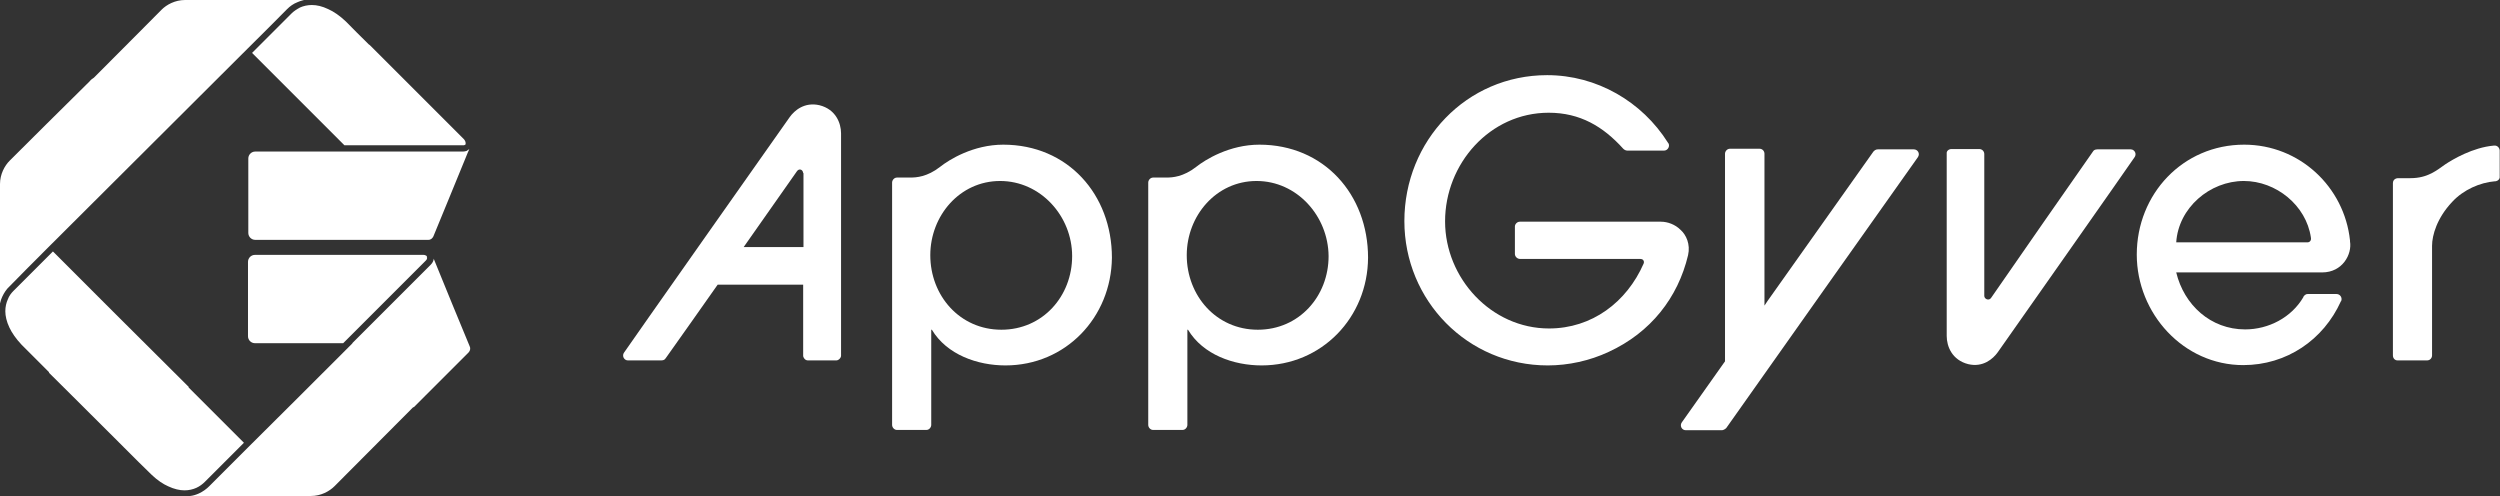 <?xml version="1.0" encoding="utf-8"?>
<!-- Generator: Adobe Illustrator 16.0.0, SVG Export Plug-In . SVG Version: 6.00 Build 0)  -->
<!DOCTYPE svg PUBLIC "-//W3C//DTD SVG 1.1//EN" "http://www.w3.org/Graphics/SVG/1.1/DTD/svg11.dtd">
<svg version="1.1" id="Layer_1" xmlns="http://www.w3.org/2000/svg" xmlns:xlink="http://www.w3.org/1999/xlink" x="0px" y="0px"
	 width="798.4px" height="158.4px" viewBox="0 0 798.4 158.4" style="enable-background:new 0 0 798.4 158.4;" xml:space="preserve"
	>
<rect x="0" y="0" width="798.4" height="158.4" fill="#333333" stroke="none"/>
<style type="text/css">
<![CDATA[
	.st0{fill:#FFFFFF;}
]]>
</style>
<g>
	<g>
		<g>
			<path class="st0" d="M267.1,115.1c-0.6,0-8.1,0-9.1,0c-0.9,0-1.5-0.9-1.5-1.5c0-0.6,0-22.7,0-22.7h-27.3c0,0-16.4,23.3-16.6,23.5
				c-0.2,0.2-0.3,0.4-0.5,0.5c-0.2,0.1-0.5,0.2-0.9,0.2c-0.3,0-10,0-10.7,0s-1.2-0.5-1.4-1c-0.2-0.5-0.1-1.1,0.2-1.5
				c0.2-0.4,51.6-73.4,52.9-75.2c1.5-2.1,4.7-4.9,9.5-3.8c5.2,1.3,6.9,5.7,6.9,9c0,2.8,0,70.3,0,71
				C268.6,114.3,267.8,115.1,267.1,115.1z M256.5,55.3c0,0,0-0.8-0.7-1.1c-0.8-0.3-1.3,0.5-1.3,0.5l-17,24.2h19.1V55.3z"/>
			<path class="st0" d="M623.2,47.6c0.8,0,8,0,8.9,0s1.6,0.7,1.6,1.6c0,0.9,0,3.6,0,3.6s0,40.8,0,41.7c0,1,1.5,1.7,2.2,0.6
				c0.7-1.1,32.3-46.5,32.5-46.7c0.1-0.2,0.3-0.4,0.5-0.5c0.2-0.1,0.5-0.2,0.9-0.2s10,0,10.7,0s1.2,0.5,1.4,1
				c0.2,0.5,0.1,1.1-0.2,1.5c-0.2,0.4-42.4,60.5-43.7,62.3c-1.5,2.1-4.7,4.9-9.4,3.8c-5.2-1.3-6.9-5.7-6.9-9c0-2.8,0-38.6,0-54.6
				c0-1.5,0-2.8,0-3.7C621.6,48.2,622.4,47.6,623.2,47.6z"/>
			<path class="st0" d="M321.1,116.7c-8.9,0-18.7-3.4-23.5-11.4h-0.2c0,0,0,29.8,0,30.4c0,0.8-0.7,1.6-1.5,1.6c-0.8,0-8.7,0-9.5,0
				c-0.8,0-1.5-0.8-1.5-1.6c0-0.8,0-76.7,0-77.4s0.6-1.6,1.6-1.6c0.7,0,3.8,0,4.3,0c1.8,0,5.3-0.2,9.4-3.4
				c2.9-2.3,10.6-7.1,20.2-7.1c20.6,0,34.7,15.9,34.7,36.1C354.9,101.4,340.3,116.7,321.1,116.7z M319.4,57.8
				c-12.9,0-22.3,11.1-22.3,23.7c0,12.9,9.4,23.8,22.7,23.8c13.2,0,22.6-10.7,22.6-23.5C342.4,69,332.3,57.8,319.4,57.8z"/>
			<path class="st0" d="M402.9,116.7c-8.9,0-18.7-3.4-23.5-11.4h-0.2c0,0,0,29.8,0,30.4c0,0.8-0.7,1.6-1.5,1.6c-0.8,0-8.7,0-9.5,0
				c-0.8,0-1.5-0.8-1.5-1.6c0-0.8,0-76.7,0-77.4s0.6-1.6,1.6-1.6c0.7,0,3.8,0,4.3,0c1.8,0,5.3-0.2,9.4-3.4
				c2.9-2.3,10.6-7.1,20.2-7.1c20.6,0,34.7,15.9,34.7,36.1C436.8,101.4,422.1,116.7,402.9,116.7z M401.3,57.8
				c-12.9,0-22.3,11.1-22.3,23.7c0,12.9,9.4,23.8,22.7,23.8c13.2,0,22.6-10.7,22.6-23.5C424.2,69,414.2,57.8,401.3,57.8z"/>
			<path class="st0" d="M539.1,81.5c-3.2,13.5-11.9,24.7-25.4,30.9c-6,2.8-12.8,4.3-19.4,4.3c-25.6,0-45.8-20.7-45.8-46.1
				c0-25.6,19.8-46.6,45.6-46.6c15.8,0,30.3,8.4,38.6,21.6c0,0,0,0.1,0.1,0.1c0.6,0.9-0.1,2.4-1.4,2.4c-0.4,0-11.2,0-11.7,0
				c-0.6,0-1.1-0.4-1.3-0.6C512,40.4,504.6,36,494.6,36c-18.8,0-33.1,16.3-33.1,34.7c0,18.1,14.7,34.2,33.2,34.2
				c13.7,0,24.8-8.4,30.2-20.7c0.2-0.5,0.1-0.8-0.1-1.1c-0.1-0.2-0.5-0.4-0.9-0.4c-0.4,0-37.4,0-38.4,0s-1.7-0.8-1.7-1.6
				c0-0.8,0-8.2,0-8.8c0-0.6,0.6-1.5,1.6-1.5c8,0,43.1,0,45,0c2.2,0,4.6,0.9,6.3,2.6C538.5,75,539.9,78,539.1,81.5z"/>
			<path class="st0" d="M741.6,87c-4.9,0-46.6,0-46.6,0c2.5,10.4,11,18.2,22,18.2c7.5,0,14.8-3.8,18.6-10.3c0,0,0-0.1,0-0.1
				c0.2-0.3,0.6-0.9,1.4-0.9c0.8,0,8.1,0,9.2,0c1.1,0,1.9,1.1,1.5,2.2c0,0,0,0.1-0.1,0.1c-5.6,12.4-17.4,20.4-31.2,20.4
				c-19.1,0-34-16.5-34-35.3c0-19.3,14.7-35.1,34.3-35.1c17.7,0,32,13.5,33.8,30.6c0,0.1,0,0.2,0,0.3C751.2,81.2,748.1,87,741.6,87z
				 M738,75.9c0,0,0-0.1,0-0.1c-1.5-10.2-11.1-18-21.4-18c-10.9,0-20.9,8.6-21.6,19.6c0,0,41.1,0,41.9,0
				C737.7,77.4,738.2,76.7,738,75.9z"/>
			<path class="st0" d="M796.9,57.9c-0.1,0-0.1,0-0.2,0c-4.6,0.4-9.9,2.6-13.6,6.6c-4.8,5.1-6.4,10.6-6.4,14c0,0,0,34.2,0,35
				c0,0.8-0.6,1.6-1.6,1.6c-0.8,0-8.5,0-9.4,0c-0.9,0-1.5-0.7-1.5-1.6c0-9,0-53.8,0-55c0-1.4,1.3-1.6,1.6-1.6c0.3,0,1.4,0,4,0
				c5.6,0,8.5-2.6,11.1-4.4c2.4-1.6,8.8-5.4,15.5-6c0.1,0,0,0,0.2,0c1-0.1,1.7,0.8,1.7,1.6s0,7.5,0,8.3
				C798.4,57.1,797.8,57.8,796.9,57.9z"/>
		</g>
		<path class="st0" d="M563.5,97.6c0,0,0-47.8,0-48.5c0-0.8-0.6-1.6-1.6-1.6c-1,0-8.4,0-9.4,0c-1,0-1.6,0.9-1.6,1.6
			c0,0.7,0,66.3,0,66.3l-0.5,0.7c0,0-12.6,17.8-13.3,18.8c-0.7,1-0.1,2.5,1.3,2.5c1.4,0,11.1,0,11.5,0s1-0.3,1.4-0.7
			c5.9-8.4,60.4-85.4,61.2-86.5c0.8-1.2-0.1-2.5-1.3-2.5c-1.2,0-10.8,0-11.5,0s-1.1,0.4-1.4,0.7c-0.3,0.4-33.8,47.7-33.8,47.7
			L563.5,97.6z"/>
	</g>
	<g>
		<path class="st0" d="M124.7,48.4c-4.6,0-9.1,0-12.7,0l0,0h0c-0.5,0-0.9,0-1.2,0c-0.1,0-0.2,0-0.3,0v0h-29c-1.2,0-2.2,1-2.2,2.2
			v23.8c0,1.2,1,2.2,2.2,2.2H112l0,0c0,0,24.1,0,24.8,0c0.8,0,1.3-0.5,1.6-1.1c0.3-0.6,8.8-21.5,11-26.8c0.1-0.3,0.3-0.6,0.4-0.9
			c0-0.1,0.1-0.2,0.1-0.2c-0.3,0.2-0.6,0.4-0.9,0.6c-0.4,0.1-0.7,0.2-1.1,0.2C146.2,48.4,135.2,48.4,124.7,48.4z"/>
		<path class="st0" d="M93.1,4.3c-1.8,1.8-9.7,9.7-12.6,12.6L110,46.4c11.4,0,35.4,0,37.9,0c0.2,0,0.4,0,0.5-0.1
			c0.1,0,0.2-0.1,0.2-0.1c0,0,0.1-0.1,0.1-0.2c0-0.1,0-0.1,0-0.3v0c0-0.3-0.1-0.7-0.5-1.2l-3.8-3.8l-0.7-0.7l0,0l-25.5-25.5
			c-0.1-0.1-0.2-0.2-0.4-0.3c-2.6-2.6-5.3-5.2-7.3-7.3c-2-1.9-3.9-3.2-5.7-4c-1.9-0.9-3.6-1.3-5.2-1.3c-1.4,0-2.7,0.3-3.8,0.8
			C94.7,3,93.8,3.6,93.1,4.3z"/>
		<path class="st0" d="M136.2,81.7c-0.2-0.1-0.5-0.3-0.9-0.3H81.4c-1.2,0-2.2,1-2.2,2.2v23.8c0,1.2,1,2.2,2.2,2.2h28.2
			c17.9-17.9,17.5-17.5,26.4-26.4c0.3-0.3,0.4-0.6,0.4-0.8c0-0.1,0-0.2-0.1-0.3C136.4,81.9,136.3,81.8,136.2,81.7z"/>
		<path class="st0" d="M65.4,153.9c1.8-1.8,9.6-9.6,12.5-12.5l-17.7-17.7l0.1-0.1L36.1,99.5l-1.4-1.4l0,0L16.9,80.3
			C14,83.2,6.2,91,4.3,92.9c-0.7,0.7-1.4,1.6-1.8,2.7c-0.5,1.1-0.8,2.4-0.8,3.8c0,1.5,0.4,3.3,1.3,5.2c0.8,1.7,2.1,3.6,3.9,5.5
			c2.3,2.3,5.4,5.4,8.8,8.8l-0.1,0.1c0,0,11,10.9,20.9,20.8c1.9,1.9,3,3,3,3l0,0c3.5,3.5,6.7,6.7,9,8.9c1.8,1.7,3.6,2.9,5.2,3.6
			c1.9,0.9,3.7,1.3,5.2,1.3c1.4,0,2.7-0.3,3.8-0.8C63.8,155.3,64.7,154.6,65.4,153.9z"/>
		<path class="st0" d="M15.5,78.9L15.5,78.9c11.7-11.7,45.2-45.1,63.6-63.4l0,0C82,12.6,89.9,4.8,91.7,2.9c0.9-0.9,2-1.7,3.3-2.2
			c0.6-0.3,1.3-0.5,2.1-0.7h-38c-3.2,0-5.9,1.5-7.5,3.1c0,0-10.4,10.5-21.6,21.7c-0.5,0.3-1,0.7-1.4,1.2C26.5,28,3.1,51.3,3.1,51.3
			C1.5,52.9,0,55.6,0,58.8v38.1c0.2-0.8,0.4-1.5,0.7-2.1c0.6-1.3,1.4-2.5,2.3-3.3C4.8,89.6,12.6,81.8,15.5,78.9z"/>
		<path class="st0" d="M150,110.6c-0.3-0.7-10.5-25.4-11.5-28c0,0,0,0,0,0.1c0,0,0,0.1,0,0.1c0,0,0,0,0,0c-0.1,0.7-0.5,1.3-1,1.8
			c-8.7,8.7-8.5,8.5-25,25h0.1c-10.1,10.1-23.5,23.5-33.3,33.2l0,0c-3,3-10.7,10.7-12.5,12.5c-0.9,0.9-2,1.7-3.3,2.3
			c-0.9,0.4-1.8,0.7-2.8,0.8h38.6c3.2,0,5.9-1.5,7.5-3.1c0,0,17.7-17.8,25.2-25.3l0.1,0.1c0,0,17.1-17.1,17.6-17.6
			C150.2,111.9,150.3,111.2,150,110.6z"/>
	</g>
</g>
</svg>
